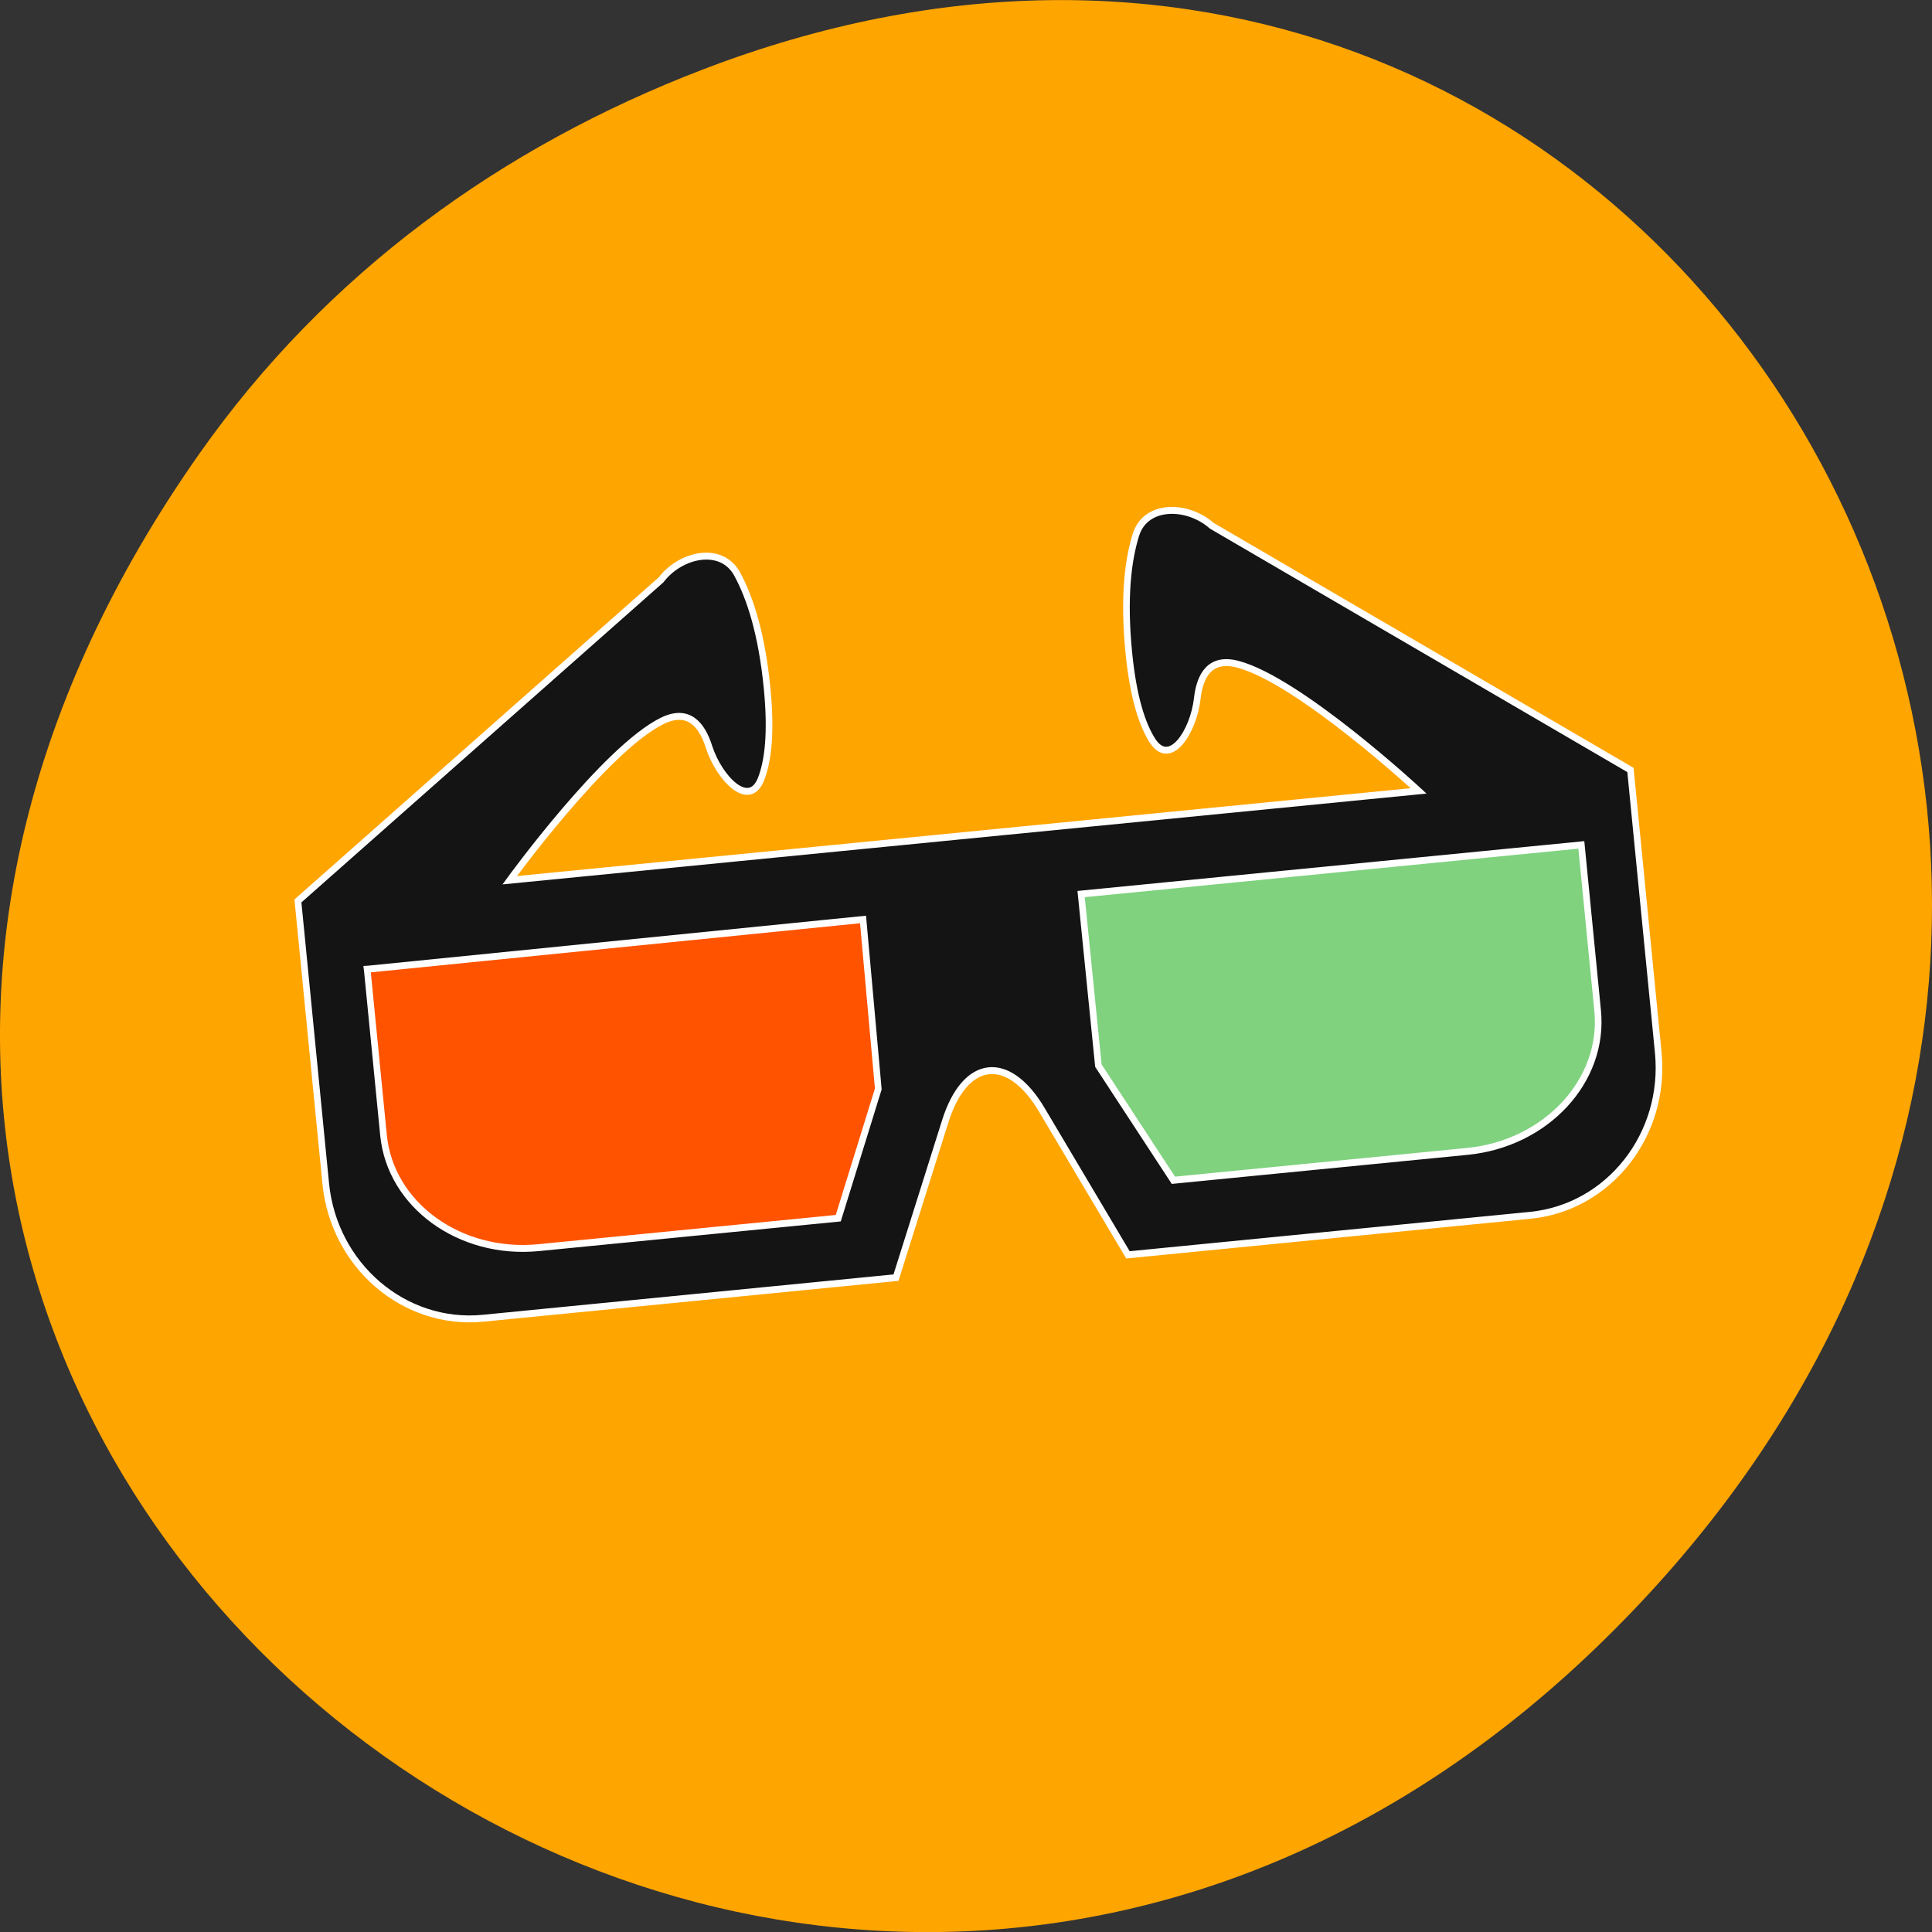 <svg xmlns="http://www.w3.org/2000/svg" viewBox="0 0 256 256"><rect x="0" y="0" width="256" height="256" fill="#333333" stroke="none"/><defs><clipPath><path transform="matrix(15.333 0 0 11.5 415 -125.5)" d="m -24 13 c 0 1.105 -0.672 2 -1.5 2 -0.828 0 -1.5 -0.895 -1.5 -2 0 -1.105 0.672 -2 1.5 -2 0.828 0 1.5 0.895 1.5 2 z"/></clipPath></defs><path d="m 26.373 60.18 c -92.05 130.93 77.948 263.6 186.39 156.91 102.17 -100.51 7.449 -256.68 -119.69 -207.86 -26.526 10.185 -49.802 26.914 -66.7 50.948 z" fill="#ffa500" color="#000"/><g transform="matrix(0.702 -0.069 0.072 0.732 28.2 34.542)"><g fill-opacity="0.498"><path d="m 14.801 128.52 h 95.39 v 54.891 h -95.39 z" fill="#f00"/><path d="m 150.43 127.19 h 95.39 v 54.89 h -95.39 z" fill="#0ff"/></g><path transform="matrix(4.151 0 0 4.151 4.143 -13.765)" d="m 6.492,50.14 h 18.772 l 2.913,-6.548 c 1.17,-2.627 3.141,-2.663 4.401,-0.077 l 3.234,6.625 H 54.1 c 3.585,0 6.491,-2.907 6.491,-6.491 V 31.33 L 42.816,19.005 c -0.999,-1.029 -2.877,-1.24 -3.456,0.071 -0.463,1.046 -0.841,2.637 -0.841,5.05 0,1.963 0.284,3.17 0.672,3.903 0.673,1.267 1.894,-0.22 2.206,-1.619 0.216,-0.976 0.751,-1.756 1.988,-1.31 2.706,0.974 7.574,6.235 7.574,6.235 H 9.629 c 0,0 4.869,-5.26 7.574,-6.235 1.239,-0.445 1.773,0.334 1.989,1.31 0.312,1.399 1.534,2.885 2.206,1.619 0.388,-0.733 0.673,-1.938 0.673,-3.903 0,-2.408 -0.379,-3.999 -0.843,-5.05 -0.579,-1.311 -2.456,-1.1 -3.454,-0.071 L -0.001,31.33 v 12.319 c 0,3.584 2.906,6.491 6.492,6.491 z M 35.301,34.358 h 22.746 v 7.234 c 0,3.048 -2.905,5.52 -6.491,5.52 H 38.189 l -2.87,-5.27 z M 2.813,34.575 25.367,34.53 25.303,41.915 22.928,47.327 H 9.306 c -3.585,0 -6.491,-2.472 -6.491,-5.518 V 34.573 H 2.813 z" fill="#141414" stroke="#fff" stroke-width="0.3"/></g></svg>